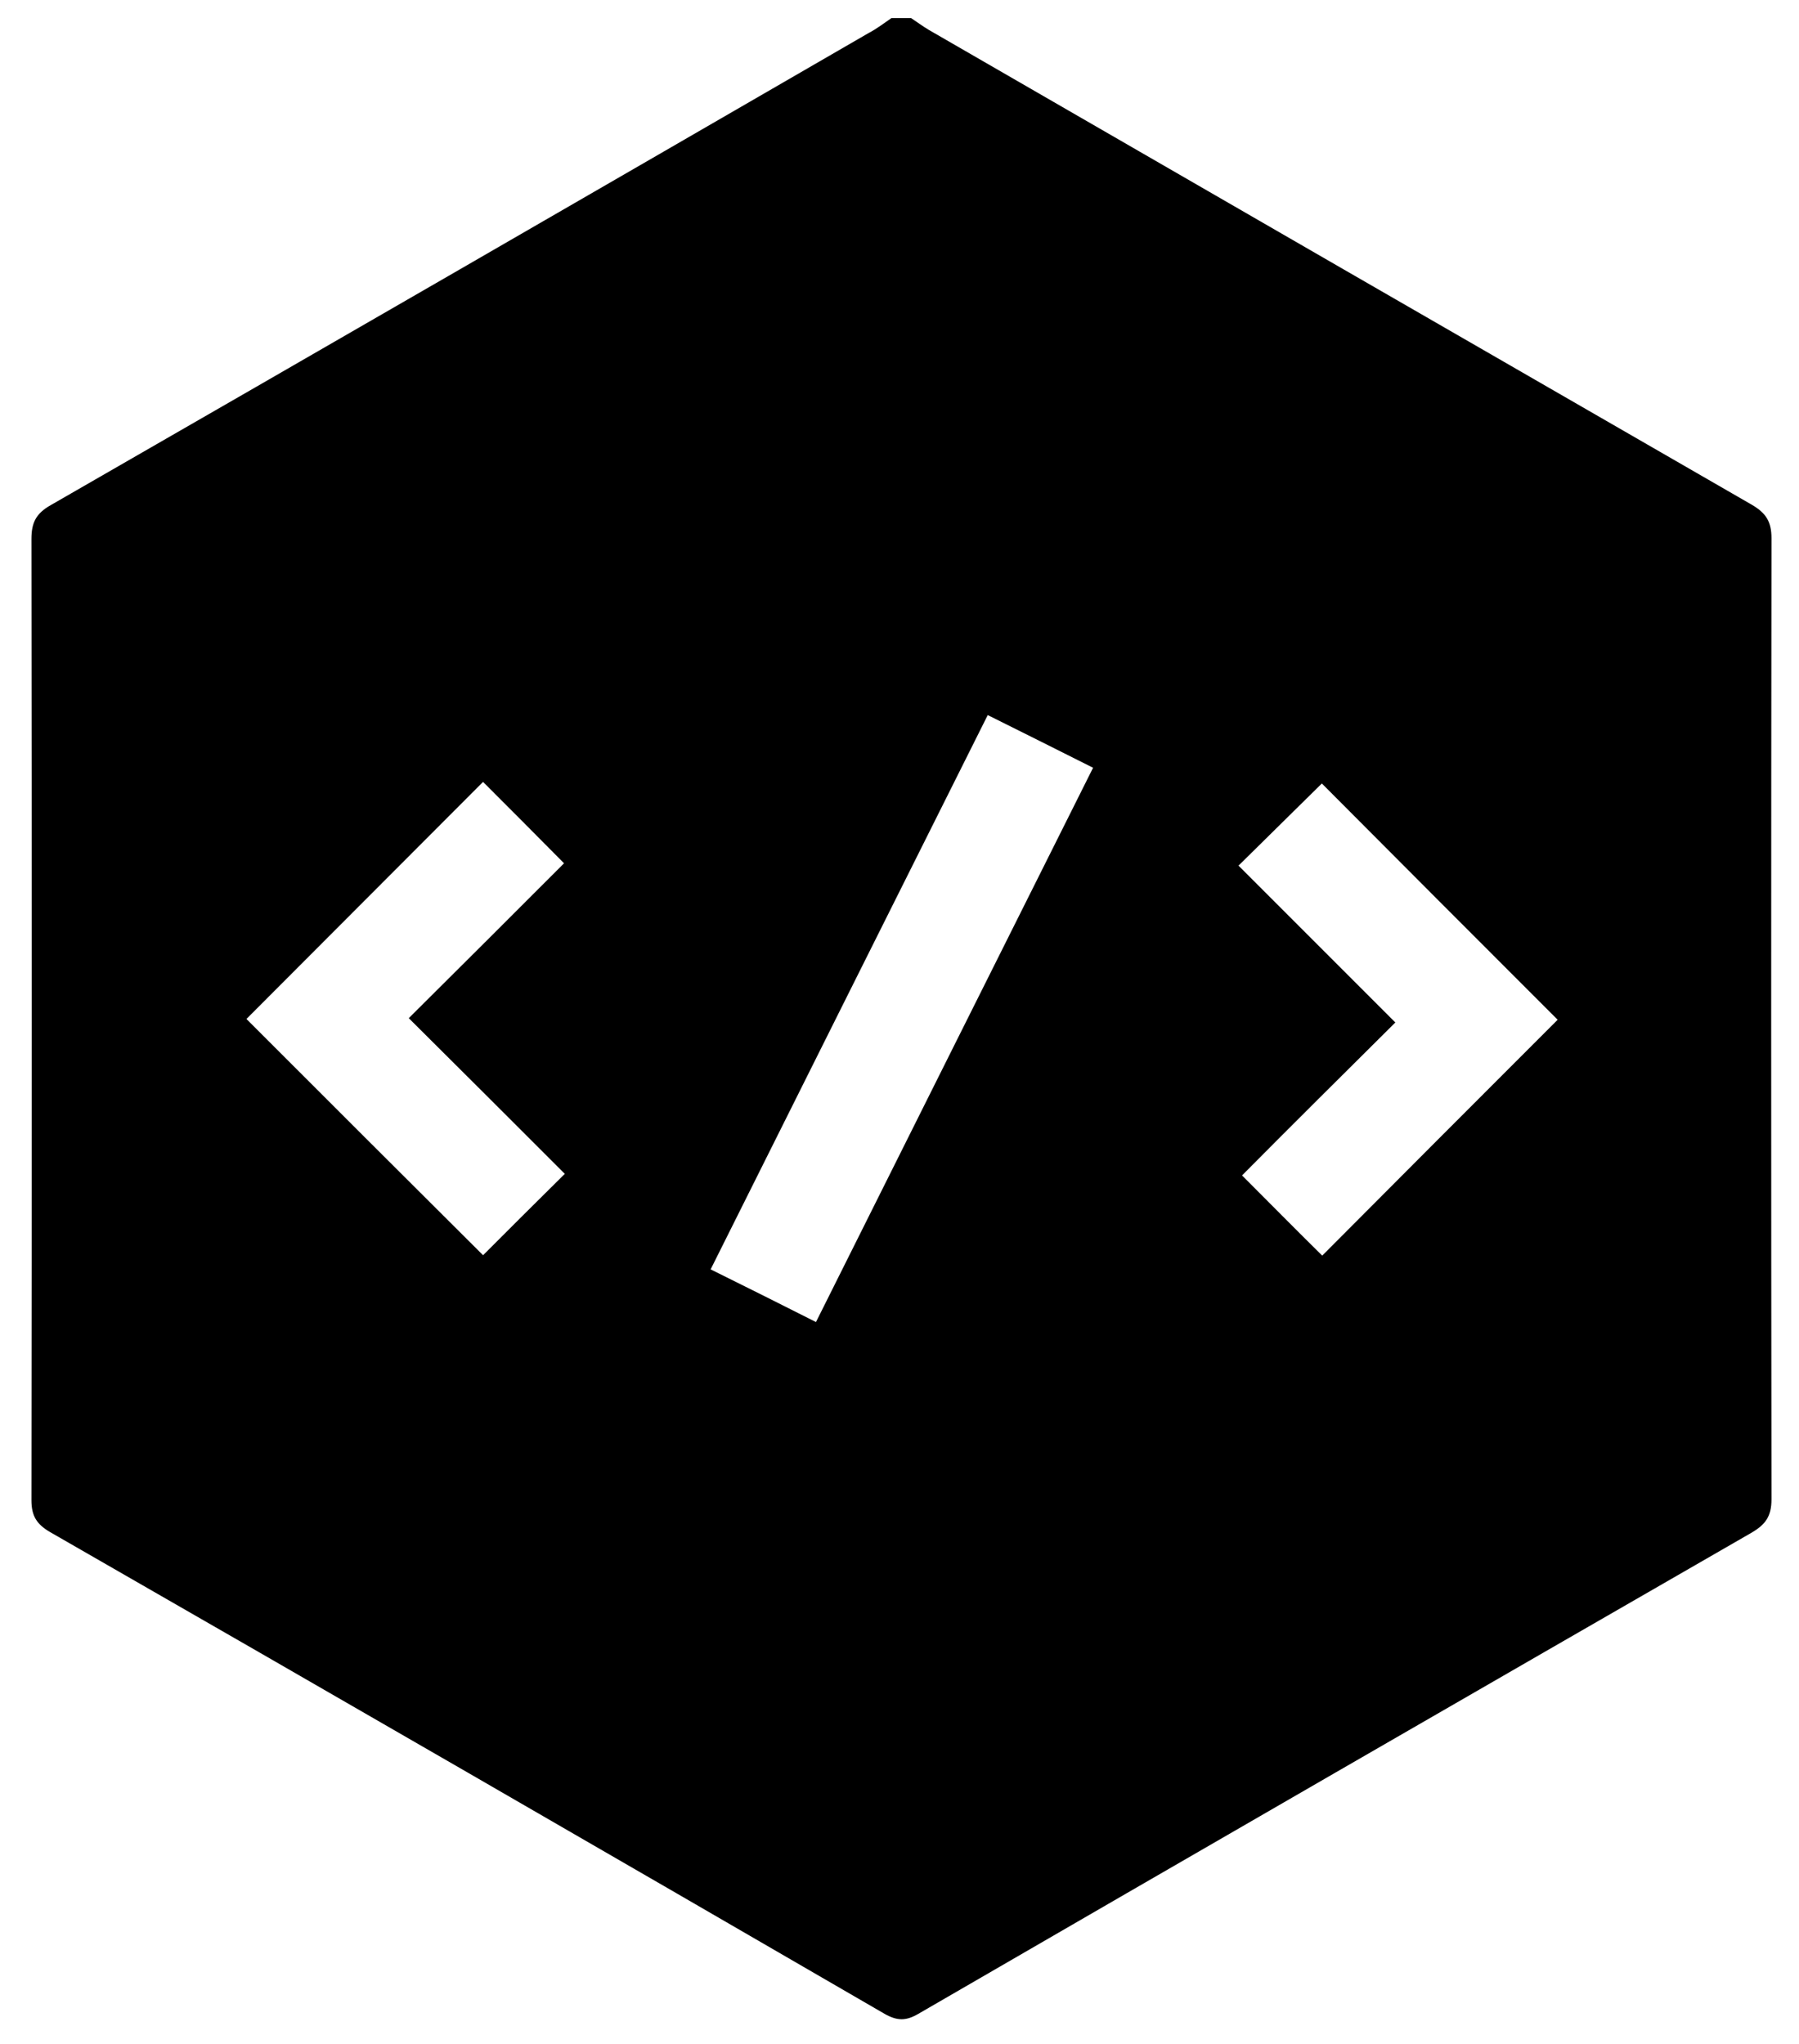 <svg xmlns="http://www.w3.org/2000/svg" viewBox="0 0 457.7 520">
	<path d="M226.8,4.6c1.7,0,3.3,0,5,0c1.5,1,3,2.1,4.5,3c69.8,40.3,139.6,80.6,209.4,120.8c3.6,2.1,5,4.3,5,8.5
		c-0.1,81.5-0.1,163,0,244.5c0,4.3-1.5,6.4-5.1,8.5c-70.7,40.7-141.4,81.5-212,122.4c-3.1,1.8-5.3,1.8-8.5,0
		c-70.7-41-141.5-81.9-212.4-122.6c-3.4-2-4.7-4.1-4.7-8.1c0.1-81.5,0.1-163,0-244.5c0-4.2,1.2-6.5,4.9-8.6
		c69.4-39.9,138.8-80,208.1-120.1C223.1,7.3,224.9,5.9,226.8,4.6z M180.8,322.9c9.3,4.6,17.9,8.9,26.8,13.4
		c23.6-47.3,47-94,70.5-141c-9.1-4.6-17.8-8.9-26.8-13.4C227.7,229,204.4,275.7,180.8,322.9z M396.3,259.4
		c-20.2-20.2-40.5-40.5-60-60.1c-6.5,6.4-13.4,13.2-21.2,20.9c12.9,12.9,26.1,26.1,39.9,39.9c-13.1,13-26.3,26.1-39,38.9
		c6.9,6.9,13.7,13.8,20.4,20.4C356.2,299.5,376.4,279.3,396.3,259.4z M104,259c13.4-13.3,26.7-26.6,39.5-39.4
		c-7.2-7.3-14.1-14.2-20.6-20.7c-20,20-40.2,40.3-60.2,60.3c19.9,19.9,40.2,40.2,60.2,60.1c6.6-6.6,13.4-13.4,20.8-20.7
		C130.7,285.6,117.5,272.4,104,259z"/>
</svg>